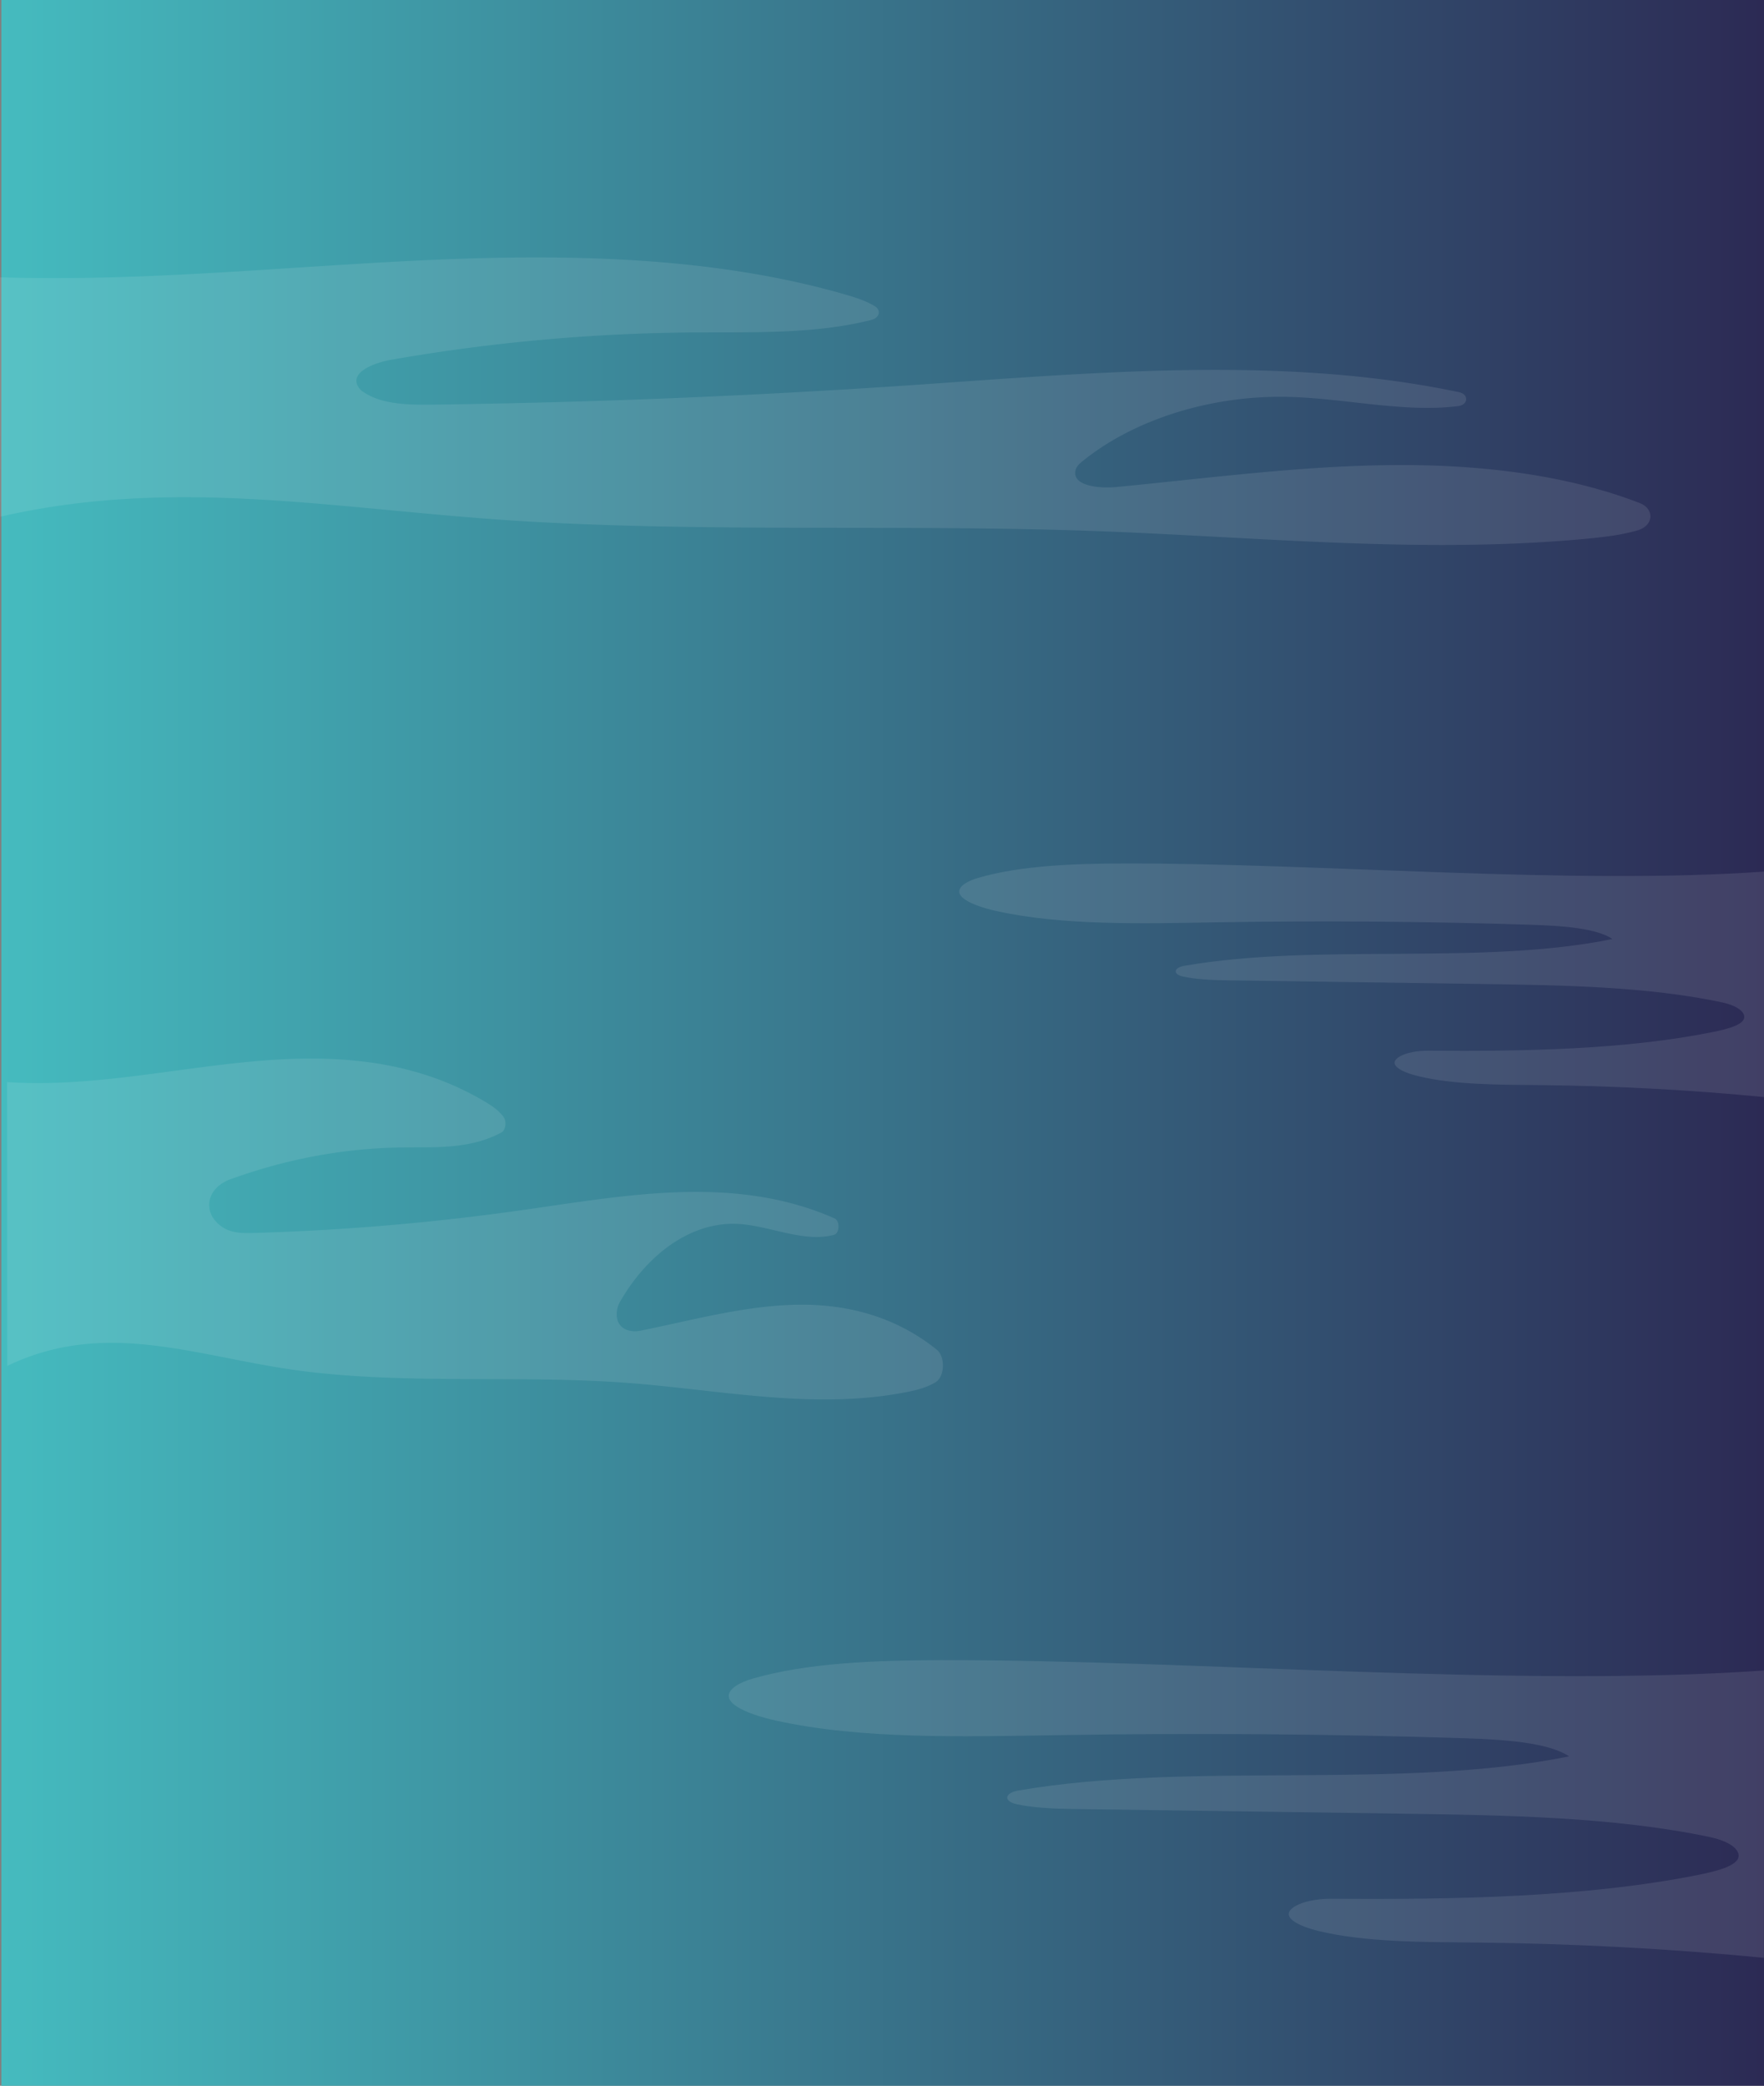 <svg id="圖層_1" data-name="圖層 1" xmlns="http://www.w3.org/2000/svg" xmlns:xlink="http://www.w3.org/1999/xlink" viewBox="0 0 1921.5 2271.71"><rect x="0" y="0" width="1921.5" height="2271.71" fill="#808080" stroke="none"/><defs><style>.cls-1{fill:url(#未命名漸層_5);}.cls-2{opacity:0.1;}.cls-3{fill:#fff;}</style><linearGradient id="未命名漸層_5" x1="1.5" y1="1135.85" x2="1921.5" y2="1135.85" gradientUnits="userSpaceOnUse"><stop offset="0" stop-color="#7dc9c0"/><stop offset="0" stop-color="#7bc9c0"/><stop offset="0" stop-color="#74c7c0"/><stop offset="0" stop-color="#69c4c0"/><stop offset="0" stop-color="#58c0bf"/><stop offset="0" stop-color="#45bbbf"/><stop offset="1" stop-color="#2c2a54"/></linearGradient></defs><title>index_bgc_nightblue3</title><g id="bgc"><rect class="cls-1" x="1.5" width="1920" height="2271.71"/><g class="cls-2"><path class="cls-3" d="M0,302c154.72,5,309-11.54,463.61-18.62s313.79-4.17,458.08,37.68c11.12,3.22,22.68,7.05,31.61,12.73,6.72,4.28,4.51,12.42-3.86,14.57-61.2,15.69-128.67,13.28-193.89,13.75a1993.63,1993.63,0,0,0-328.5,29.56c-19.53,3.42-44.18,13.1-37.8,27.79a18.59,18.59,0,0,0,6.95,7.72c20.43,13.62,49.63,13.9,76.48,13.53q259.37-3.5,517.93-21.06c200-13.6,406.7-33,598.8,7.53,10.7,2.26,10,13.76-1,15.13-58.77,7.37-122.55-8.37-184-10-84.87-2.27-170.42,24.6-227.2,71.64-3.41,2.83-5.68,6.39-6,10.18-1.46,15,25.75,18.16,44.82,16.33,102-9.81,203.68-23.55,306.48-23.94,90.59-.35,183.47,10.44,263.42,41.33,16.81,6.49,15.38,24.76-2.28,29.85-16.43,4.75-34.65,7.07-52.2,8.76-178.71,17.29-359.62-1.62-539.63-8.1C986.43,571,780.26,579.81,575.28,568,372.16,556.22,195.09,518,.44,562.76"/></g><g class="cls-2"><path class="cls-3" d="M1921.5,949.3c-210.89,14.87-484-9.37-697.82-8.83-55,.13-112.51,2.32-158.26,15.7-5.85,1.71-11,3.85-14.67,6.43-17.86,12.61,8.35,23.8,34.08,29.54,72.39,16.17,159,13.78,240.85,12.41,114.08-1.91,228.43-1,342.26,2.68,33.13,1.07,71,3.58,88.5,15.5-142.32,29.22-321.45,4-466.22,29.17-11.88,2.06-13,9.13-1.68,11.7,13.42,3,31.38,3.88,47.17,4.11l277.4,4c89.6,1.28,181.78,2.8,262.53,20,12.17,2.59,21.27,7.38,23.74,13,4.47,10.22-15.21,15.63-33.39,19.29-95.32,19.24-205.12,21.2-310.29,20.4-12.24-.09-24.16,2.18-31.19,6.41-14.48,8.71,2.75,17.07,20.54,21.35,39.78,9.57,88.12,9.22,133.9,9.71,81.61.87,163,5.25,242.54,13"/></g><g class="cls-2"><path class="cls-3" d="M7.75,1178.57c87.73,5.92,175.24-13.68,262.89-22.07s177.94-4.94,259.76,44.66c6.3,3.82,12.86,8.36,17.92,15.09,3.81,5.08,2.56,14.73-2.18,17.27-34.71,18.6-73,15.75-109.95,16.3-62.68.94-125.27,12.72-186.28,35-11.07,4.05-25,15.51-21.43,32.94a24.07,24.07,0,0,0,3.93,9.14c11.59,16.15,28.14,16.48,43.37,16a2610.25,2610.25,0,0,0,293.7-25C682.89,1301.91,800.11,1279,909,1327c6.07,2.67,5.65,16.31-.56,17.94-33.33,8.73-69.5-9.92-104.33-11.87-48.13-2.68-96.64,29.16-128.84,84.93a27,27,0,0,0-3.43,12.07c-.83,17.76,14.6,21.53,25.41,19.35,57.81-11.62,115.5-27.92,173.79-28.38,51.37-.41,104,12.39,149.38,49,9.53,7.69,8.72,29.34-1.29,35.39-9.32,5.62-19.65,8.37-29.6,10.38-101.34,20.49-203.93-1.92-306-9.61-116.45-8.76-233.37,1.71-349.6-12.34-115.18-13.92-215.59-59.21-326-6.17"/></g><g class="cls-2"><path class="cls-3" d="M1921.5,1819.43c-271.28,18.94-622.62-11.94-897.65-11.25-70.79.17-144.73,3-203.59,20-7.52,2.18-14.18,4.91-18.88,8.19-23,16.06,10.76,30.32,43.85,37.63,93.12,20.6,204.54,17.55,309.83,15.81,146.75-2.43,293.84-1.28,440.26,3.41,42.63,1.37,91.39,4.56,113.86,19.75-183.08,37.22-413.51,5.12-599.75,37.16-15.27,2.63-16.69,11.63-2.15,14.9,17.26,3.88,40.36,5,60.67,5.24l356.84,5.07c115.26,1.64,233.84,3.57,337.71,25.5,15.67,3.3,27.36,9.4,30.55,16.61,5.75,13-19.57,19.9-43,24.58-122.62,24.5-263.85,27-399.15,26-15.74-.12-31.07,2.78-40.12,8.17-18.62,11.09,3.54,21.74,26.43,27.19,51.17,12.19,113.34,11.75,172.23,12.37,105,1.11,209.72,6.69,312,16.63"/></g></g></svg>